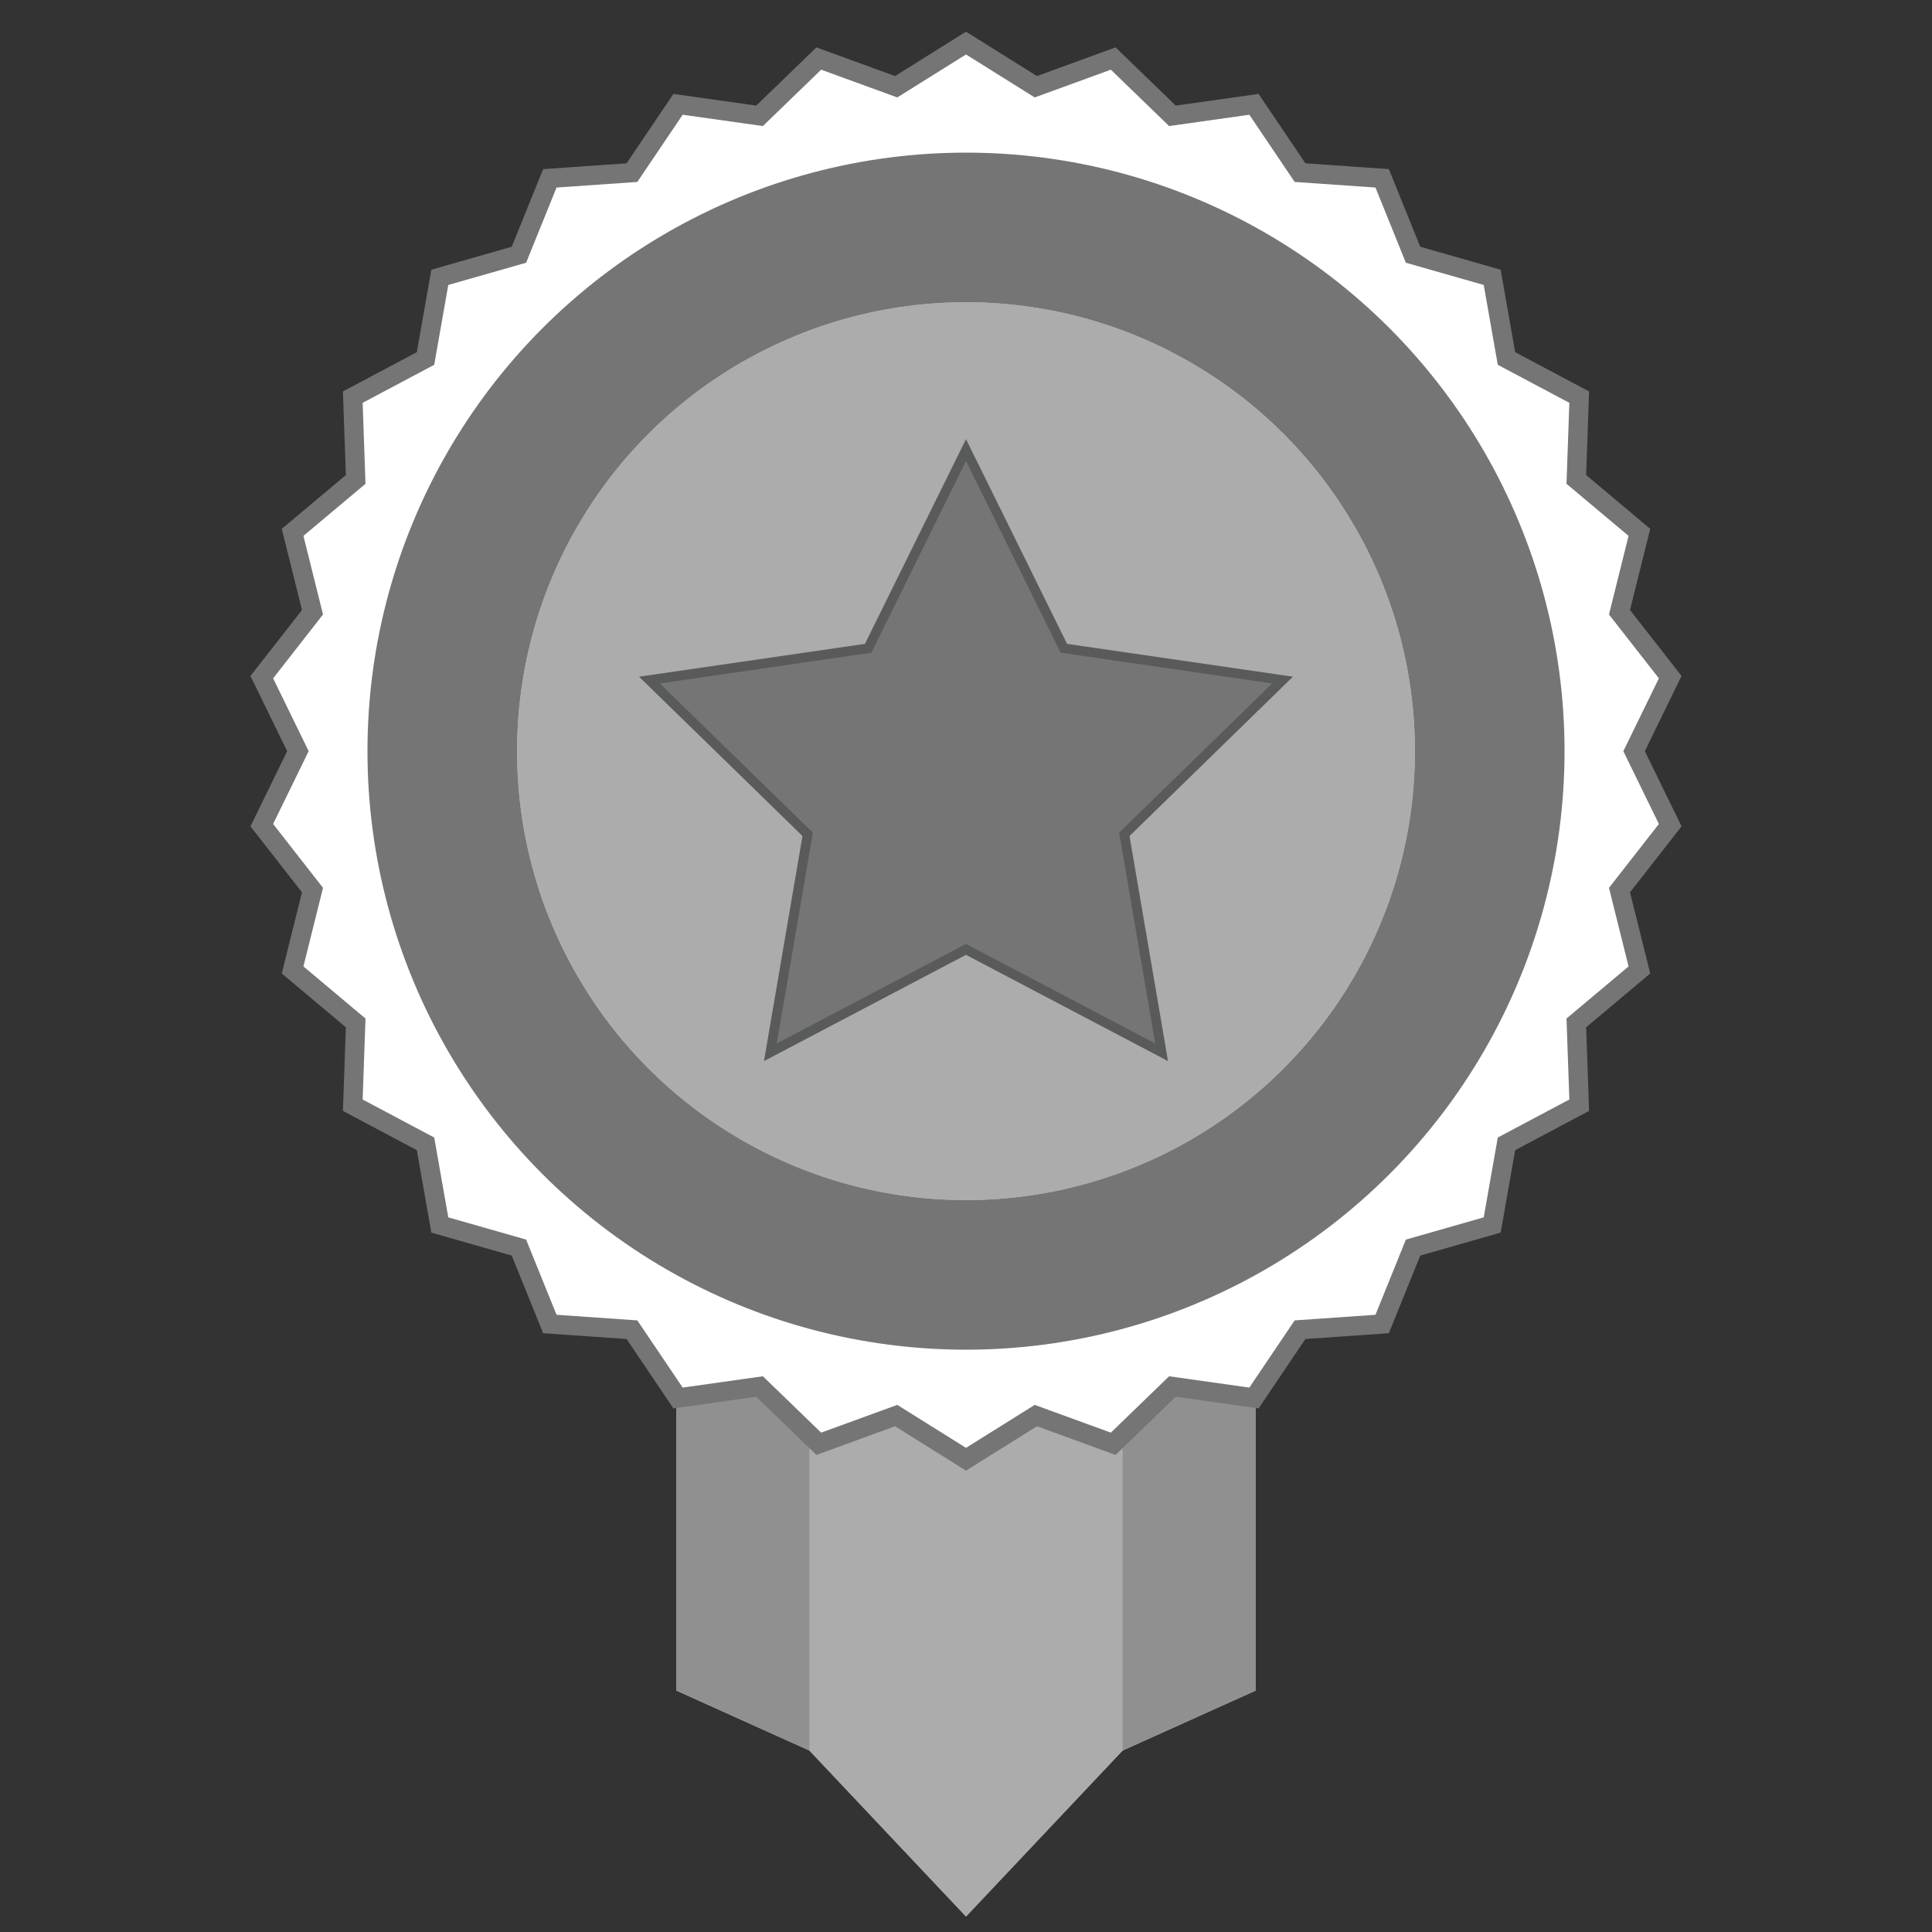 <?xml version="1.0" encoding="UTF-8"?><svg id="Layer_1" xmlns="http://www.w3.org/2000/svg" viewBox="0 0 200 200"><rect x="0" y="0" width="200" height="200" fill="#333333" stroke="none"/><polygon points="70 131.98 70 175 100 188.52 130 175 130 131.98 70 131.98" fill="#fff"/><polygon points="70 131.98 70 175 100 188.52 130 175 130 131.98 70 131.98" fill="#757575" opacity=".8"/><polygon points="83.82 126.67 83.82 181.25 100 198.4 116.18 181.25 116.18 126.67 83.82 126.67" fill="#fff"/><polygon points="83.82 126.67 83.82 181.25 100 198.4 116.18 181.25 116.18 126.67 83.82 126.67" fill="#757575" opacity=".6"/><polygon points="100 4.46 107.23 8.98 115.24 6.06 121.37 11.99 129.81 10.8 134.58 17.87 143.08 18.46 146.28 26.37 154.47 28.71 155.95 37.11 163.48 41.11 163.18 49.63 169.71 55.11 167.65 63.38 172.9 70.1 169.16 77.76 172.9 85.42 167.65 92.14 169.71 100.41 163.18 105.89 163.48 114.41 155.95 118.41 154.47 126.81 146.28 129.15 143.08 137.06 134.58 137.65 129.81 144.72 121.37 143.53 115.24 149.46 107.23 146.54 100 151.06 92.77 146.54 84.76 149.46 78.63 143.53 70.19 144.72 65.42 137.65 56.92 137.06 53.72 129.15 45.53 126.81 44.05 118.41 36.52 114.41 36.82 105.89 30.29 100.41 32.35 92.14 27.1 85.42 30.84 77.76 27.1 70.1 32.35 63.38 30.29 55.11 36.82 49.63 36.52 41.11 44.05 37.11 45.53 28.71 53.72 26.37 56.92 18.46 65.42 17.87 70.19 10.8 78.63 11.99 84.76 6.06 92.77 8.98 100 4.46" fill="#fff"/><polygon points="100 4.46 107.23 8.98 115.24 6.06 121.37 11.99 129.81 10.8 134.58 17.87 143.08 18.46 146.28 26.37 154.47 28.71 155.95 37.11 163.48 41.11 163.18 49.63 169.71 55.11 167.65 63.38 172.9 70.1 169.16 77.76 172.9 85.42 167.65 92.14 169.71 100.41 163.18 105.89 163.48 114.41 155.95 118.41 154.47 126.81 146.28 129.15 143.08 137.06 134.58 137.65 129.81 144.72 121.37 143.53 115.24 149.46 107.23 146.54 100 151.06 92.77 146.54 84.76 149.46 78.63 143.53 70.19 144.72 65.42 137.65 56.92 137.06 53.72 129.15 45.53 126.81 44.05 118.41 36.52 114.41 36.82 105.89 30.29 100.41 32.35 92.14 27.1 85.42 30.84 77.76 27.1 70.1 32.35 63.38 30.29 55.11 36.82 49.63 36.52 41.11 44.05 37.11 45.53 28.71 53.72 26.37 56.92 18.46 65.42 17.87 70.19 10.8 78.63 11.99 84.76 6.06 92.77 8.98 100 4.46" fill="none" stroke="#757576" stroke-miterlimit="10" stroke-width="2"/><circle cx="100" cy="77.76" r="61.96" fill="#757575"/><circle cx="100" cy="77.76" r="46.47" fill="#fff"/><circle cx="100" cy="77.76" r="46.47" fill="#757575" opacity=".6"/><polygon points="100 46.59 110.13 67.11 132.77 70.4 116.39 86.37 120.25 108.93 100 98.28 79.75 108.93 83.61 86.37 67.23 70.4 89.87 67.11 100 46.59" fill="#757575" stroke="#595a5a" stroke-miterlimit="10"/></svg>